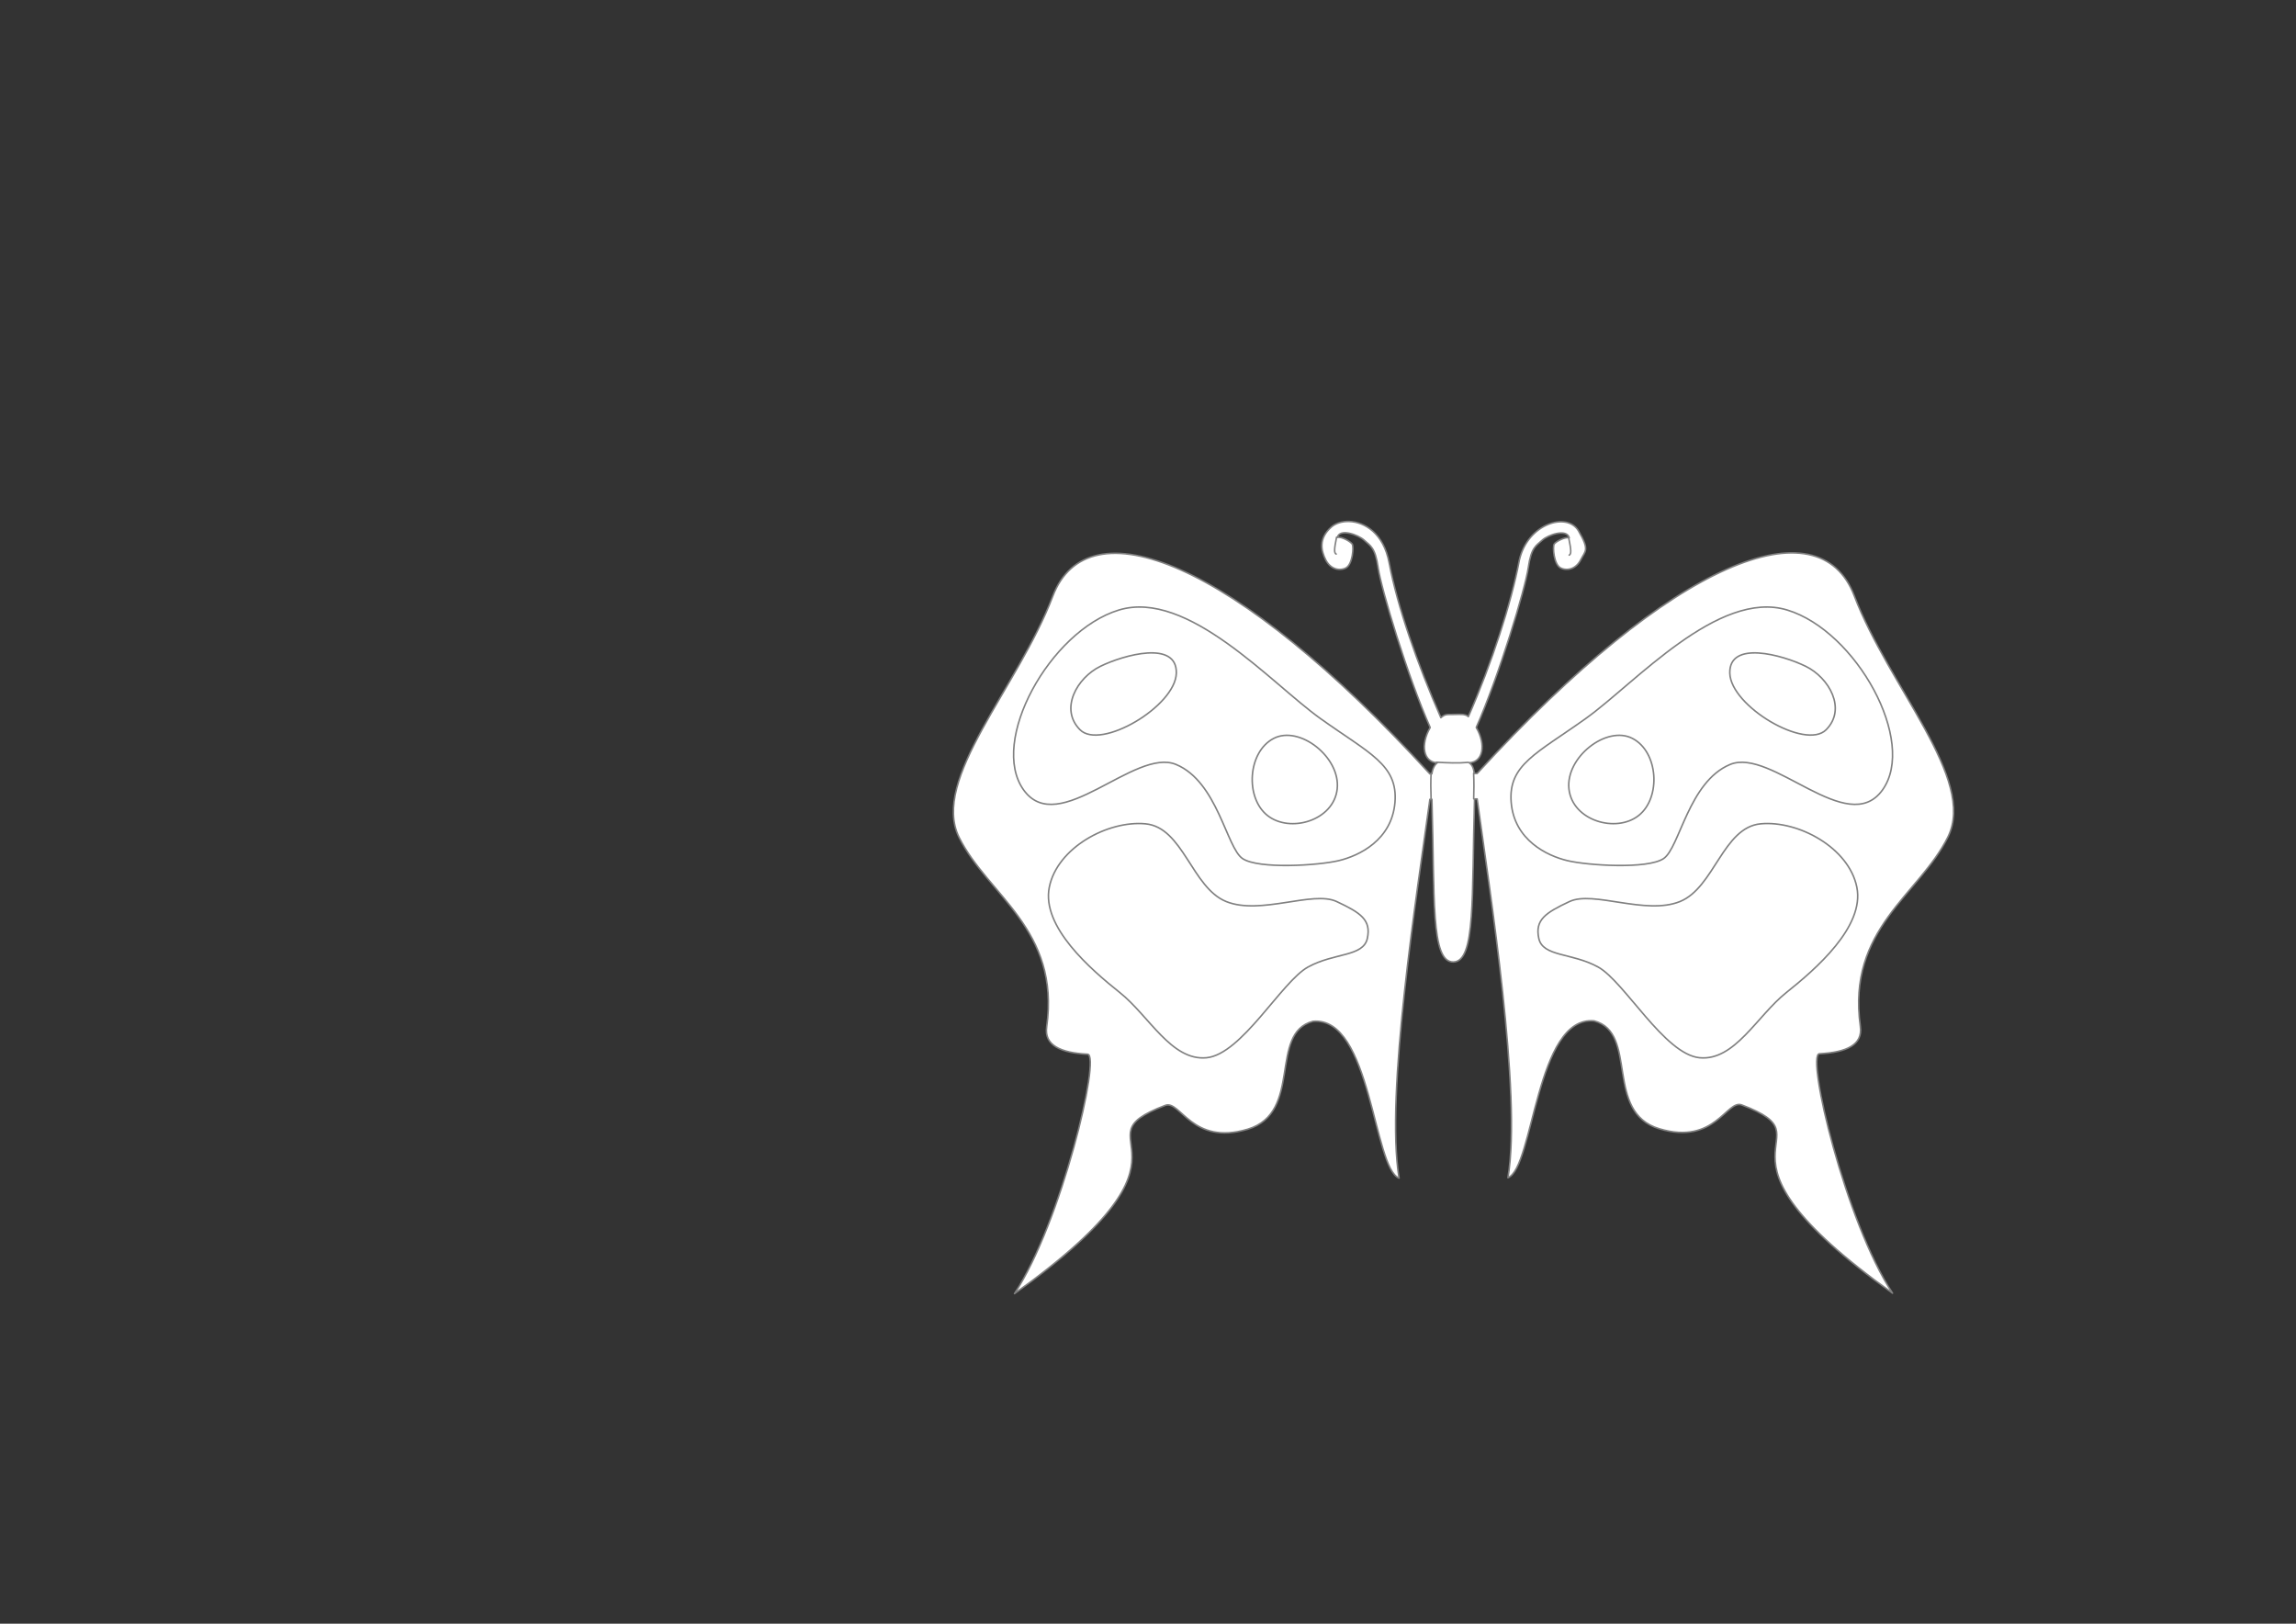 <?xml version="1.0" encoding="UTF-8" standalone="no"?>
<!-- Created with Inkscape (http://www.inkscape.org/) -->

<svg
   xmlns:dc="http://purl.org/dc/elements/1.1/"
   xmlns:cc="http://creativecommons.org/ns#"
   xmlns:rdf="http://www.w3.org/1999/02/22-rdf-syntax-ns#"
   xmlns:svg="http://www.w3.org/2000/svg"
   xmlns="http://www.w3.org/2000/svg"
   xmlns:sodipodi="http://sodipodi.sourceforge.net/DTD/sodipodi-0.dtd"
   xmlns:inkscape="http://www.inkscape.org/namespaces/inkscape"
   width="297mm"
   height="210mm"
   id="svg2"
   version="1.1"
   inkscape:version="0.92.3 (2405546, 2018-03-11)"
   sodipodi:docname="TailedButterfly-undecorated.svg"
   viewBox="0 0 1052.362 744.094"
   inkscape:export-filename="/home/christian/SportsCar.svg.png"
   inkscape:export-xdpi="138.06"
   inkscape:export-ydpi="138.06">
  <rect x="0" y="0" width="1052.362" height="744.094" fill="#333333" stroke="none"/>
  <defs
     id="defs4" />
  <sodipodi:namedview
     id="base"
     pagecolor="#ffffff"
     bordercolor="#666666"
     borderopacity="1.0"
     inkscape:pageopacity="0.0"
     inkscape:pageshadow="2"
     inkscape:zoom="1"
     inkscape:cx="403.30756"
     inkscape:cy="532.64275"
     inkscape:document-units="mm"
     inkscape:current-layer="layer4"
     showgrid="false"
     units="mm"
     inkscape:window-width="1920"
     inkscape:window-height="1015"
     inkscape:window-x="0"
     inkscape:window-y="0"
     inkscape:window-maximized="1"
     inkscape:snap-global="false" />
  <g
     inkscape:label="Mask"
     inkscape:groupmode="layer"
     id="Mask"
     style="display:inline;opacity:1"
     transform="translate(0,-308.268)">
    <path
       style="display:inline;opacity:1;fill:#ffffff;fill-opacity:1;stroke:#808080;stroke-width:0.756;stroke-linecap:round;stroke-linejoin:round;stroke-miterlimit:4;stroke-dasharray:none;stroke-opacity:1"
       d="m 659.223,254.77 c -3.465,-0.1 -6.593,0.902 -8.621,2.668 -6.49,5.652 -4.997,11.697 -2.828,16.033 2.169,4.336 6.413,5.714 9.811,4.041 3.397,-1.673 3.995,-10.443 3.174,-11.688 -0.821,-1.245 -5.24,-3.822 -7.268,-3.234 1.117,-4.634 10.298,-1.301 13.16,1.373 2.862,2.674 5.332,3.315 6.781,13.479 1.449,10.164 14.319,52.955 25.418,77.984 -4.954,8.593 -3.28,16.945 3.465,17.254 0,0 -2.117,1.352 -2.66,5.371 -0.262,0.006 -0.516,0.024 -0.77,0.043 h -0.186 C 602.339,272.836 531.51,246.392 514.436,291.277 c -17.075,44.886 -59.765,89.486 -45.801,117.797 13.964,28.311 49.532,44.763 42.814,92.65 -1.252,8.929 6.764,12.657 20.006,13.32 6.621,0.332 -12.82,82.438 -35.723,116.963 100.718,-72.041 27.812,-74.572 73.658,-91.955 7.383,-2.799 12.996,19.797 40.227,11.66 27.231,-8.137 10.081,-47.004 31.943,-52.73 28.467,-2.598 29.491,71.822 42.096,76.615 -6.899,-40.708 8.897,-140.008 15.043,-185.064 h 0.988 c 1.397,47.831 -0.627,79.488 10.418,79.457 11.05,-0.031 9.013,-31.641 10.414,-79.541 0.077,-0.043 0.143,-0.086 0.219,-0.129 h 1.062 c 6.146,45.056 21.942,144.356 15.043,185.064 12.605,-4.793 13.629,-79.213 42.096,-76.615 21.863,5.726 4.712,44.594 31.943,52.73 27.231,8.137 32.843,-14.46 40.227,-11.66 45.846,17.383 -27.06,19.914 73.658,91.955 -22.903,-34.525 -42.344,-116.631 -35.723,-116.963 13.242,-0.663 21.258,-4.392 20.006,-13.32 -6.717,-47.887 28.85,-64.34 42.814,-92.65 13.964,-28.311 -28.726,-72.911 -45.801,-117.797 -17.075,-44.886 -87.904,-18.441 -184.264,86.816 h -1.359 c -0.438,-2.68 -1.025,-4.159 -2.551,-5.223 6.745,-0.309 8.417,-8.661 3.463,-17.254 11.099,-25.029 23.969,-67.821 25.418,-77.984 1.449,-10.164 3.919,-10.805 6.781,-13.479 2.862,-2.674 12.135,-5.804 13.252,-1.17 -2.027,-0.587 -6.538,1.786 -7.359,3.031 -0.821,1.245 -0.224,10.015 3.174,11.688 3.397,1.673 7.644,0.295 9.812,-4.041 2.169,-4.336 4.473,-4.505 -1.078,-14.033 -5.552,-9.528 -24.963,-3.548 -28.953,14.314 -3.946,21.035 -13.358,50.022 -24.895,76.385 -1.674,-1.443 -3.873,-1.083 -7.406,-1.059 -3.533,0.025 -3.951,-0.144 -6.027,1.58 -11.537,-26.363 -21.324,-54.6 -25.27,-75.635 -2.713,-14.461 -11.958,-20.012 -19.58,-20.232 z"
       transform="matrix(0.938,0,0,0.938,0,308.268)"
       id="path925-0"
       inkscape:connector-curvature="0" />
  </g>
  <g
     inkscape:groupmode="layer"
     id="layer1"
     inkscape:label="Overlay"
     style="display:inline"
     transform="translate(0,-308.268)">
    <path
       transform="translate(0,1.5793938e-6)"
       style="display:inline;opacity:1;fill:none;stroke:#808080;stroke-width:0.709;stroke-linecap:round;stroke-linejoin:round;stroke-miterlimit:4;stroke-dasharray:none;stroke-opacity:1"
       d="m 612.623,554.427 c -1.215,5.832 -1.12,7.275 -0.191,7.748"
       id="path943-4"
       inkscape:connector-curvature="0"
       sodipodi:nodetypes="cc" />
    <path
       transform="translate(0,1.5793938e-6)"
       style="display:inline;opacity:1;fill:none;stroke:#808080;stroke-width:0.709;stroke-linecap:round;stroke-linejoin:round;stroke-miterlimit:4;stroke-dasharray:none;stroke-opacity:1"
       d="m 719.045,554.907 c 1.215,5.832 1.12,7.275 0.191,7.748"
       id="path943-6-8"
       inkscape:connector-curvature="0"
       sodipodi:nodetypes="cc" />
    <path
       transform="translate(0,1.5793938e-6)"
       style="display:inline;opacity:1;fill:none;stroke:#808080;stroke-width:0.709;stroke-linecap:round;stroke-linejoin:round;stroke-miterlimit:4;stroke-dasharray:none;stroke-dashoffset:0;stroke-opacity:1"
       d="m 658.351,657.577 c 4.923,0.265 9.842,0.509 14.677,0.068"
       id="path961-8"
       inkscape:connector-curvature="0"
       sodipodi:nodetypes="cc" />
    <path
       transform="translate(0,1.5793938e-6)"
       style="display:inline;opacity:1;fill:none;stroke:#808080;stroke-width:0.709;stroke-linecap:round;stroke-linejoin:round;stroke-miterlimit:4;stroke-dasharray:none;stroke-opacity:1"
       d="m 655.928,662.702 c -0.172,3.582 -0.162,7.466 0,11.693"
       id="path963-8"
       inkscape:connector-curvature="0"
       sodipodi:nodetypes="cc" />
    <path
       transform="translate(0,1.5793938e-6)"
       style="display:inline;opacity:1;fill:none;stroke:#808080;stroke-width:0.709;stroke-linecap:round;stroke-linejoin:round;stroke-miterlimit:4;stroke-dasharray:none;stroke-opacity:1"
       d="m 675.441,662.63 c 0.172,4.07 0.15,7.825 0.024,11.717"
       id="path965-9"
       inkscape:connector-curvature="0"
       sodipodi:nodetypes="cc" />
  </g>
  <g
     inkscape:groupmode="layer"
     id="layer4"
     inkscape:label="Pattern">
    <g
       id="g2411">
      <path
         sodipodi:nodetypes="zzzzzzzz"
         inkscape:connector-curvature="0"
         id="path2399"
         d="m 512.812,279.563 c -31.597,9.619 -59.609,60.324 -43.594,82.5 16.015,22.176 50.824,-19.642 69.844,-11.719 19.019,7.923 23.086,38.203 30.469,43.125 7.383,4.922 34.688,3.164 44.062,0.938 9.375,-2.227 24.377,-9.443 25.781,-26.719 1.404,-17.275 -11.767,-22.395 -34.219,-38.438 -22.452,-16.042 -60.747,-59.307 -92.344,-49.688 z"
         style="fill:none;stroke:#808080;stroke-width:0.709;stroke-linecap:butt;stroke-linejoin:miter;stroke-opacity:1;stroke-miterlimit:4;stroke-dasharray:none" />
      <path
         sodipodi:nodetypes="zzzzzzzzz"
         inkscape:connector-curvature="0"
         id="path2401"
         d="m 480.938,406.594 c -3.649,18.119 18.947,37.608 32.344,48.281 13.397,10.673 23.624,31.4 39.73,29.859 16.106,-1.542 34.455,-34.943 46.52,-41.577 12.065,-6.634 25.349,-4.629 27.188,-13.125 1.839,-8.496 -3.106,-11.743 -14.062,-16.875 -10.956,-5.132 -34.855,6.354 -50.625,0 -15.77,-6.354 -19.742,-34.039 -37.031,-35.625 -17.289,-1.586 -40.413,10.943 -44.062,29.062 z"
         style="fill:none;stroke:#808080;stroke-width:0.709;stroke-linecap:butt;stroke-linejoin:miter;stroke-opacity:1;stroke-miterlimit:4;stroke-dasharray:none" />
      <path
         sodipodi:nodetypes="zzzz"
         inkscape:connector-curvature="0"
         id="path2403"
         d="m 504.375,305.344 c -10.704,5.224 -18.841,19.52 -9.375,29.062 9.466,9.543 43.812,-10.769 44.166,-25.938 0.354,-15.169 -24.087,-8.348 -34.791,-3.124 z"
         style="fill:none;stroke:#808080;stroke-width:0.709;stroke-linecap:butt;stroke-linejoin:miter;stroke-opacity:1;stroke-miterlimit:4;stroke-dasharray:none" />
      <path
         sodipodi:nodetypes="zzzz"
         inkscape:connector-curvature="0"
         id="path2405"
         d="m 583.741,338.422 c -11.86,6.193 -13.13,27.107 -2.812,35.294 10.317,8.187 30.351,2.417 31.969,-12.131 1.618,-14.548 -17.297,-29.355 -29.157,-23.163 z"
         style="fill:none;stroke:#808080;stroke-width:0.709;stroke-linecap:butt;stroke-linejoin:miter;stroke-opacity:1;stroke-miterlimit:4;stroke-dasharray:none" />
    </g>
    <g
       transform="matrix(-1,0,0,1,1332.018,0)"
       id="g2411-3">
      <path
         sodipodi:nodetypes="zzzzzzzz"
         inkscape:connector-curvature="0"
         id="path2399-6"
         d="m 512.812,279.563 c -31.597,9.619 -59.609,60.324 -43.594,82.5 16.015,22.176 50.824,-19.642 69.844,-11.719 19.019,7.923 23.086,38.203 30.469,43.125 7.383,4.922 34.688,3.164 44.062,0.938 9.375,-2.227 24.377,-9.443 25.781,-26.719 1.404,-17.275 -11.767,-22.395 -34.219,-38.438 -22.452,-16.042 -60.747,-59.307 -92.344,-49.688 z"
         style="fill:none;stroke:#808080;stroke-width:0.709;stroke-linecap:butt;stroke-linejoin:miter;stroke-miterlimit:4;stroke-dasharray:none;stroke-opacity:1" />
      <path
         sodipodi:nodetypes="zzzzzzzzz"
         inkscape:connector-curvature="0"
         id="path2401-0"
         d="m 480.938,406.594 c -3.649,18.119 18.947,37.608 32.344,48.281 13.397,10.673 23.624,31.4 39.73,29.859 16.106,-1.542 34.455,-34.943 46.52,-41.577 12.065,-6.634 25.349,-4.629 27.188,-13.125 1.839,-8.496 -3.106,-11.743 -14.062,-16.875 -10.956,-5.132 -34.855,6.354 -50.625,0 -15.77,-6.354 -19.742,-34.039 -37.031,-35.625 -17.289,-1.586 -40.413,10.943 -44.062,29.062 z"
         style="fill:none;stroke:#808080;stroke-width:0.709;stroke-linecap:butt;stroke-linejoin:miter;stroke-miterlimit:4;stroke-dasharray:none;stroke-opacity:1" />
      <path
         sodipodi:nodetypes="zzzz"
         inkscape:connector-curvature="0"
         id="path2403-6"
         d="m 504.375,305.344 c -10.704,5.224 -18.841,19.52 -9.375,29.062 9.466,9.543 43.812,-10.769 44.166,-25.938 0.354,-15.169 -24.087,-8.348 -34.791,-3.124 z"
         style="fill:none;stroke:#808080;stroke-width:0.709;stroke-linecap:butt;stroke-linejoin:miter;stroke-miterlimit:4;stroke-dasharray:none;stroke-opacity:1" />
      <path
         sodipodi:nodetypes="zzzz"
         inkscape:connector-curvature="0"
         id="path2405-2"
         d="m 583.741,338.422 c -11.86,6.193 -13.13,27.107 -2.812,35.294 10.317,8.187 30.351,2.417 31.969,-12.131 1.618,-14.548 -17.297,-29.355 -29.157,-23.163 z"
         style="fill:none;stroke:#808080;stroke-width:0.709;stroke-linecap:butt;stroke-linejoin:miter;stroke-miterlimit:4;stroke-dasharray:none;stroke-opacity:1" />
    </g>
  </g>
</svg>
